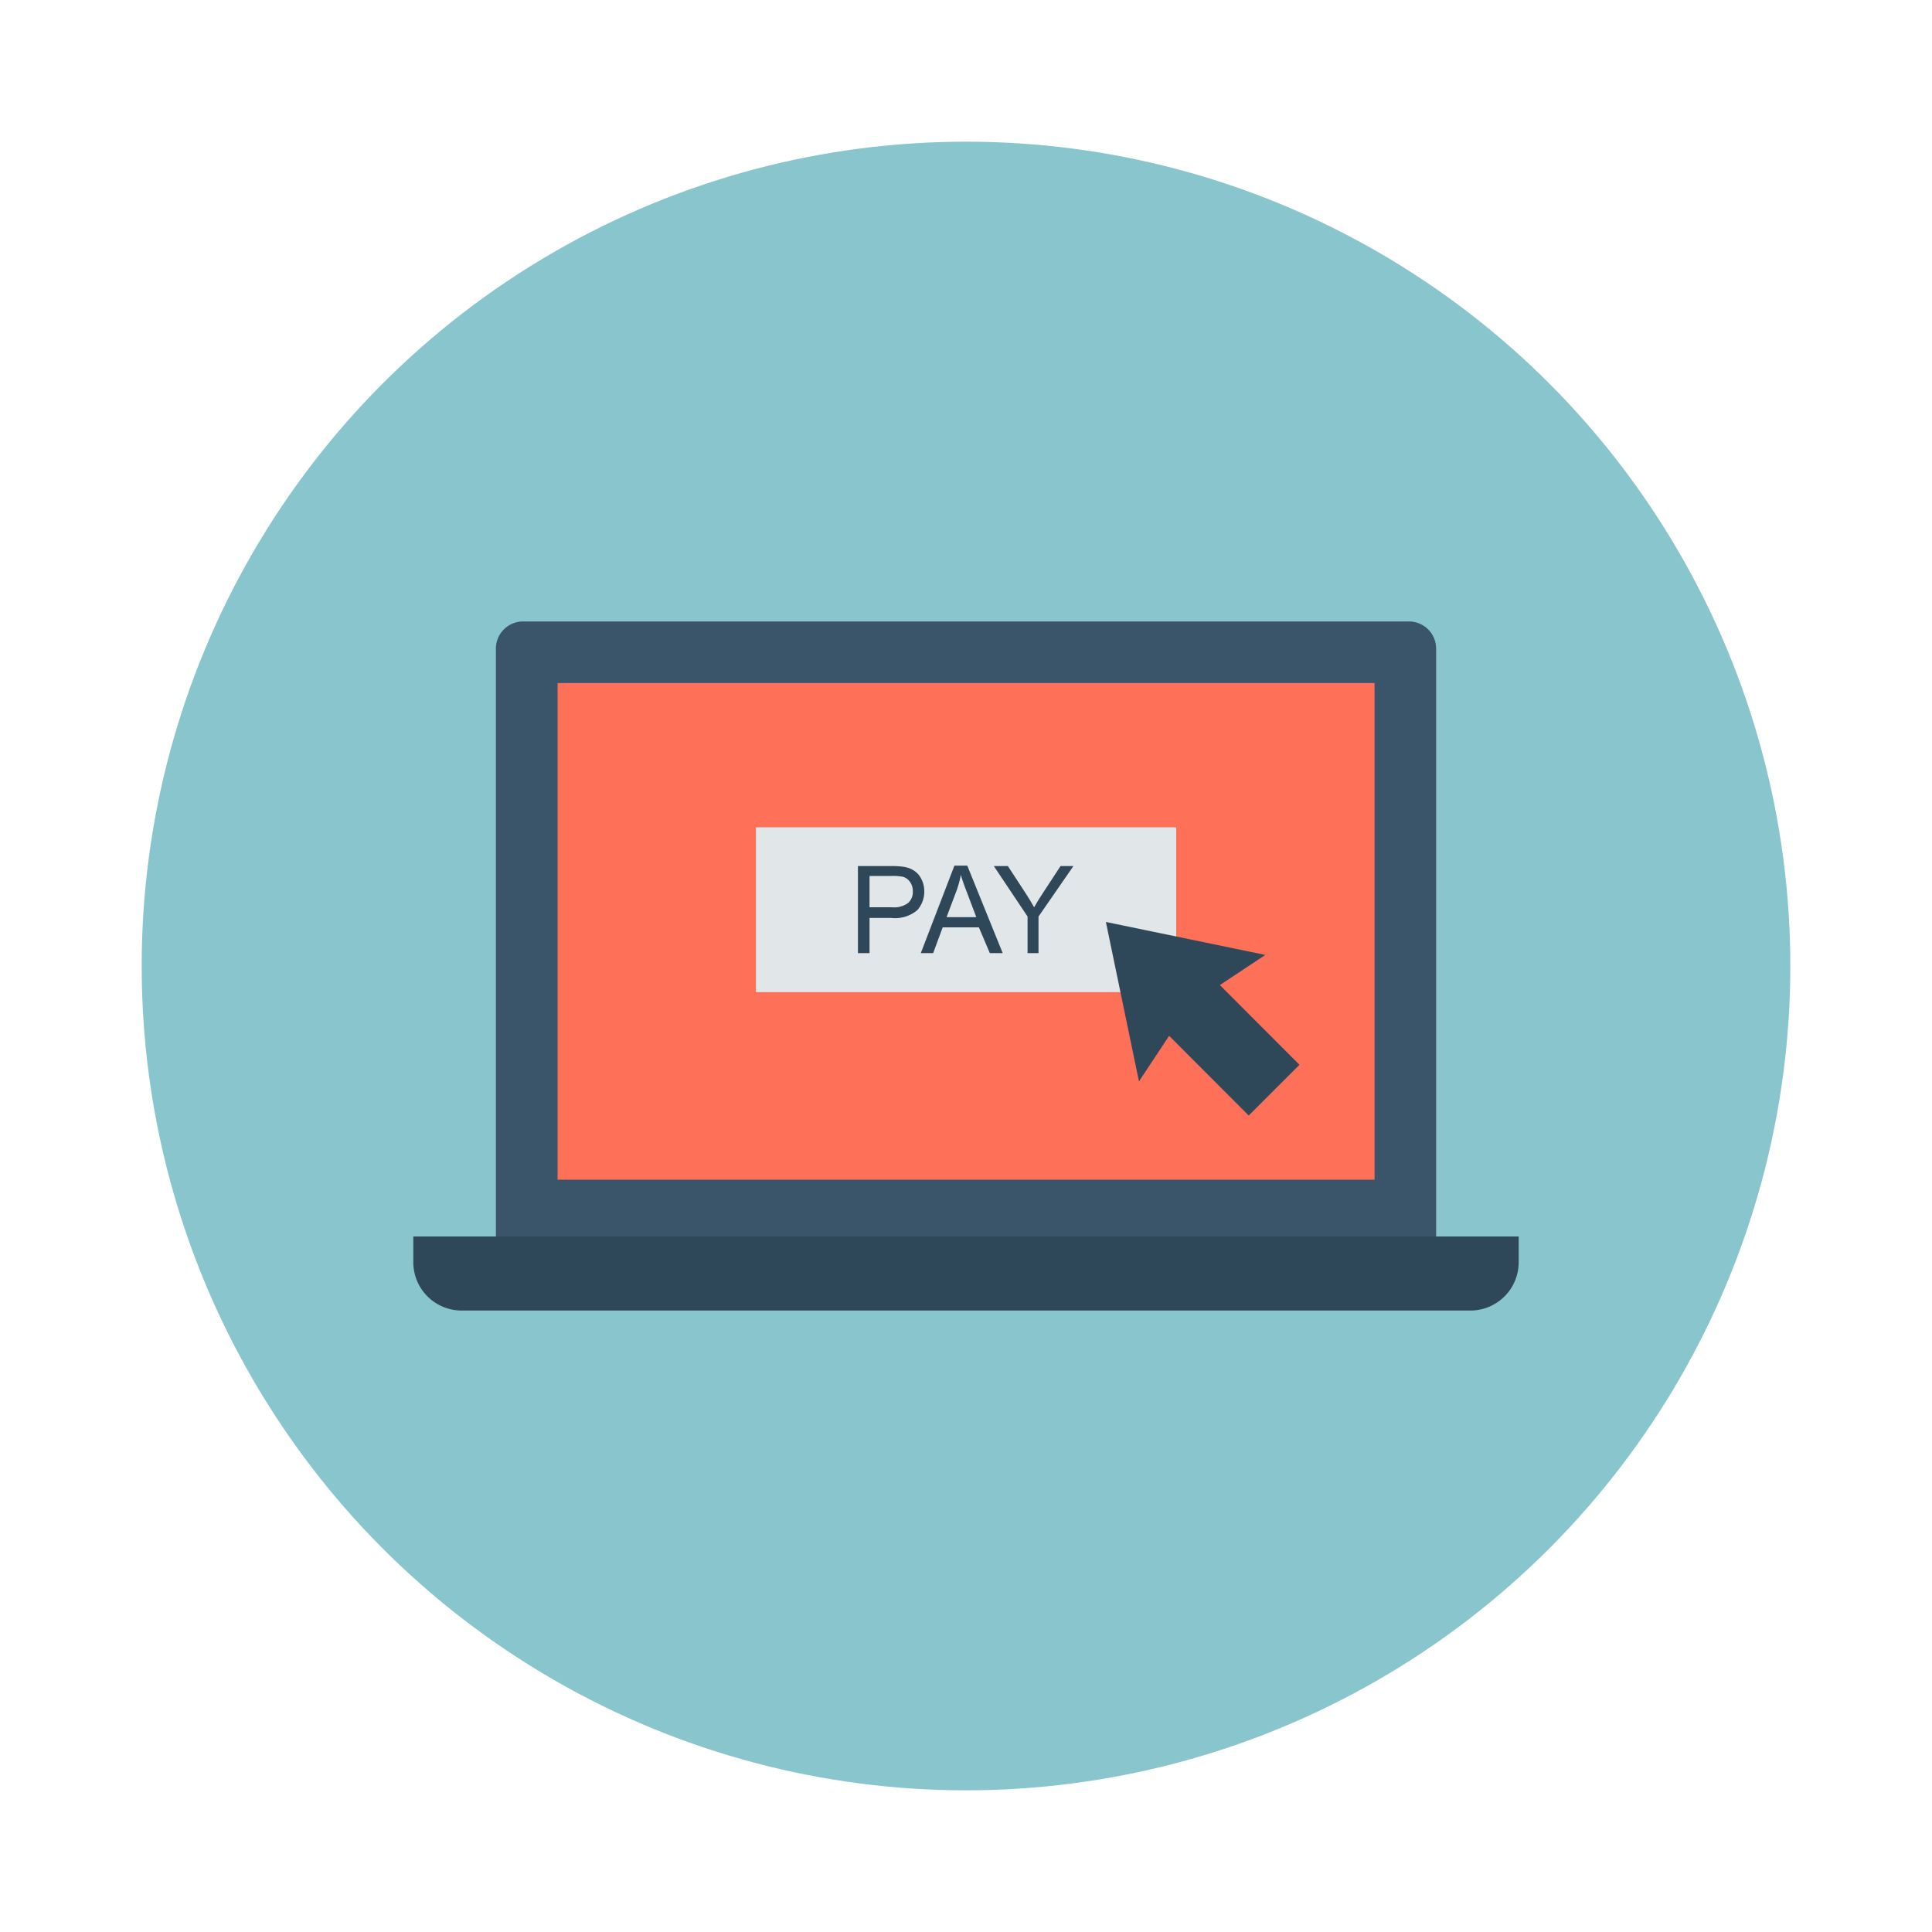 <svg id="Layer_1" height="512" viewBox="0 0 150 150" width="512" xmlns="http://www.w3.org/2000/svg" data-name="Layer 1"><circle cx="75" cy="75" fill="#89c5cd" r="64"/><path d="m109.38 48.25h-68.76a2.11 2.11 0 0 0 -2.12 2.11v48h73v-48a2.11 2.11 0 0 0 -2.12-2.11z" fill="#3a556a"/><path d="m43.29 53.03h63.43v38.56h-63.43z" fill="#fe7058"/><path d="m32.09 96v2a3.75 3.75 0 0 0 3.75 3.75h78.32a3.75 3.75 0 0 0 3.75-3.75v-2z" fill="#2f4859"/><path d="m58.69 64.23h32.63v12.8h-32.63z" fill="#e1e6e9"/><g fill="#2f4859"><path d="m66.61 74v-6.76h2.56a6.81 6.81 0 0 1 1 .06 2 2 0 0 1 .83.32 1.64 1.64 0 0 1 .55.66 2 2 0 0 1 .21.92 2.13 2.13 0 0 1 -.55 1.47 2.67 2.67 0 0 1 -2 .6h-1.7v2.73zm.9-3.56h1.75a1.82 1.82 0 0 0 1.24-.33 1.13 1.13 0 0 0 .37-.91 1.19 1.19 0 0 0 -.22-.73 1 1 0 0 0 -.56-.4 4 4 0 0 0 -.84-.06h-1.74z"/><path d="m71.49 74 2.61-6.79h1l2.75 6.79h-1l-.85-2h-2.81l-.74 2zm2-2.79h2.31l-.71-1.88c-.22-.57-.38-1-.49-1.41a7.62 7.62 0 0 1 -.36 1.3z"/><path d="m79.78 74v-2.84l-2.62-3.92h1.09l1.34 2.05c.25.38.48.76.7 1.15.2-.36.45-.76.74-1.2l1.31-2h1l-2.71 3.92v2.84z"/><path d="m98.24 74.14-12.38-2.56 2.57 12.38 2.34-3.54 6.18 6.19 3.94-3.94-6.18-6.19z"/></g></svg>